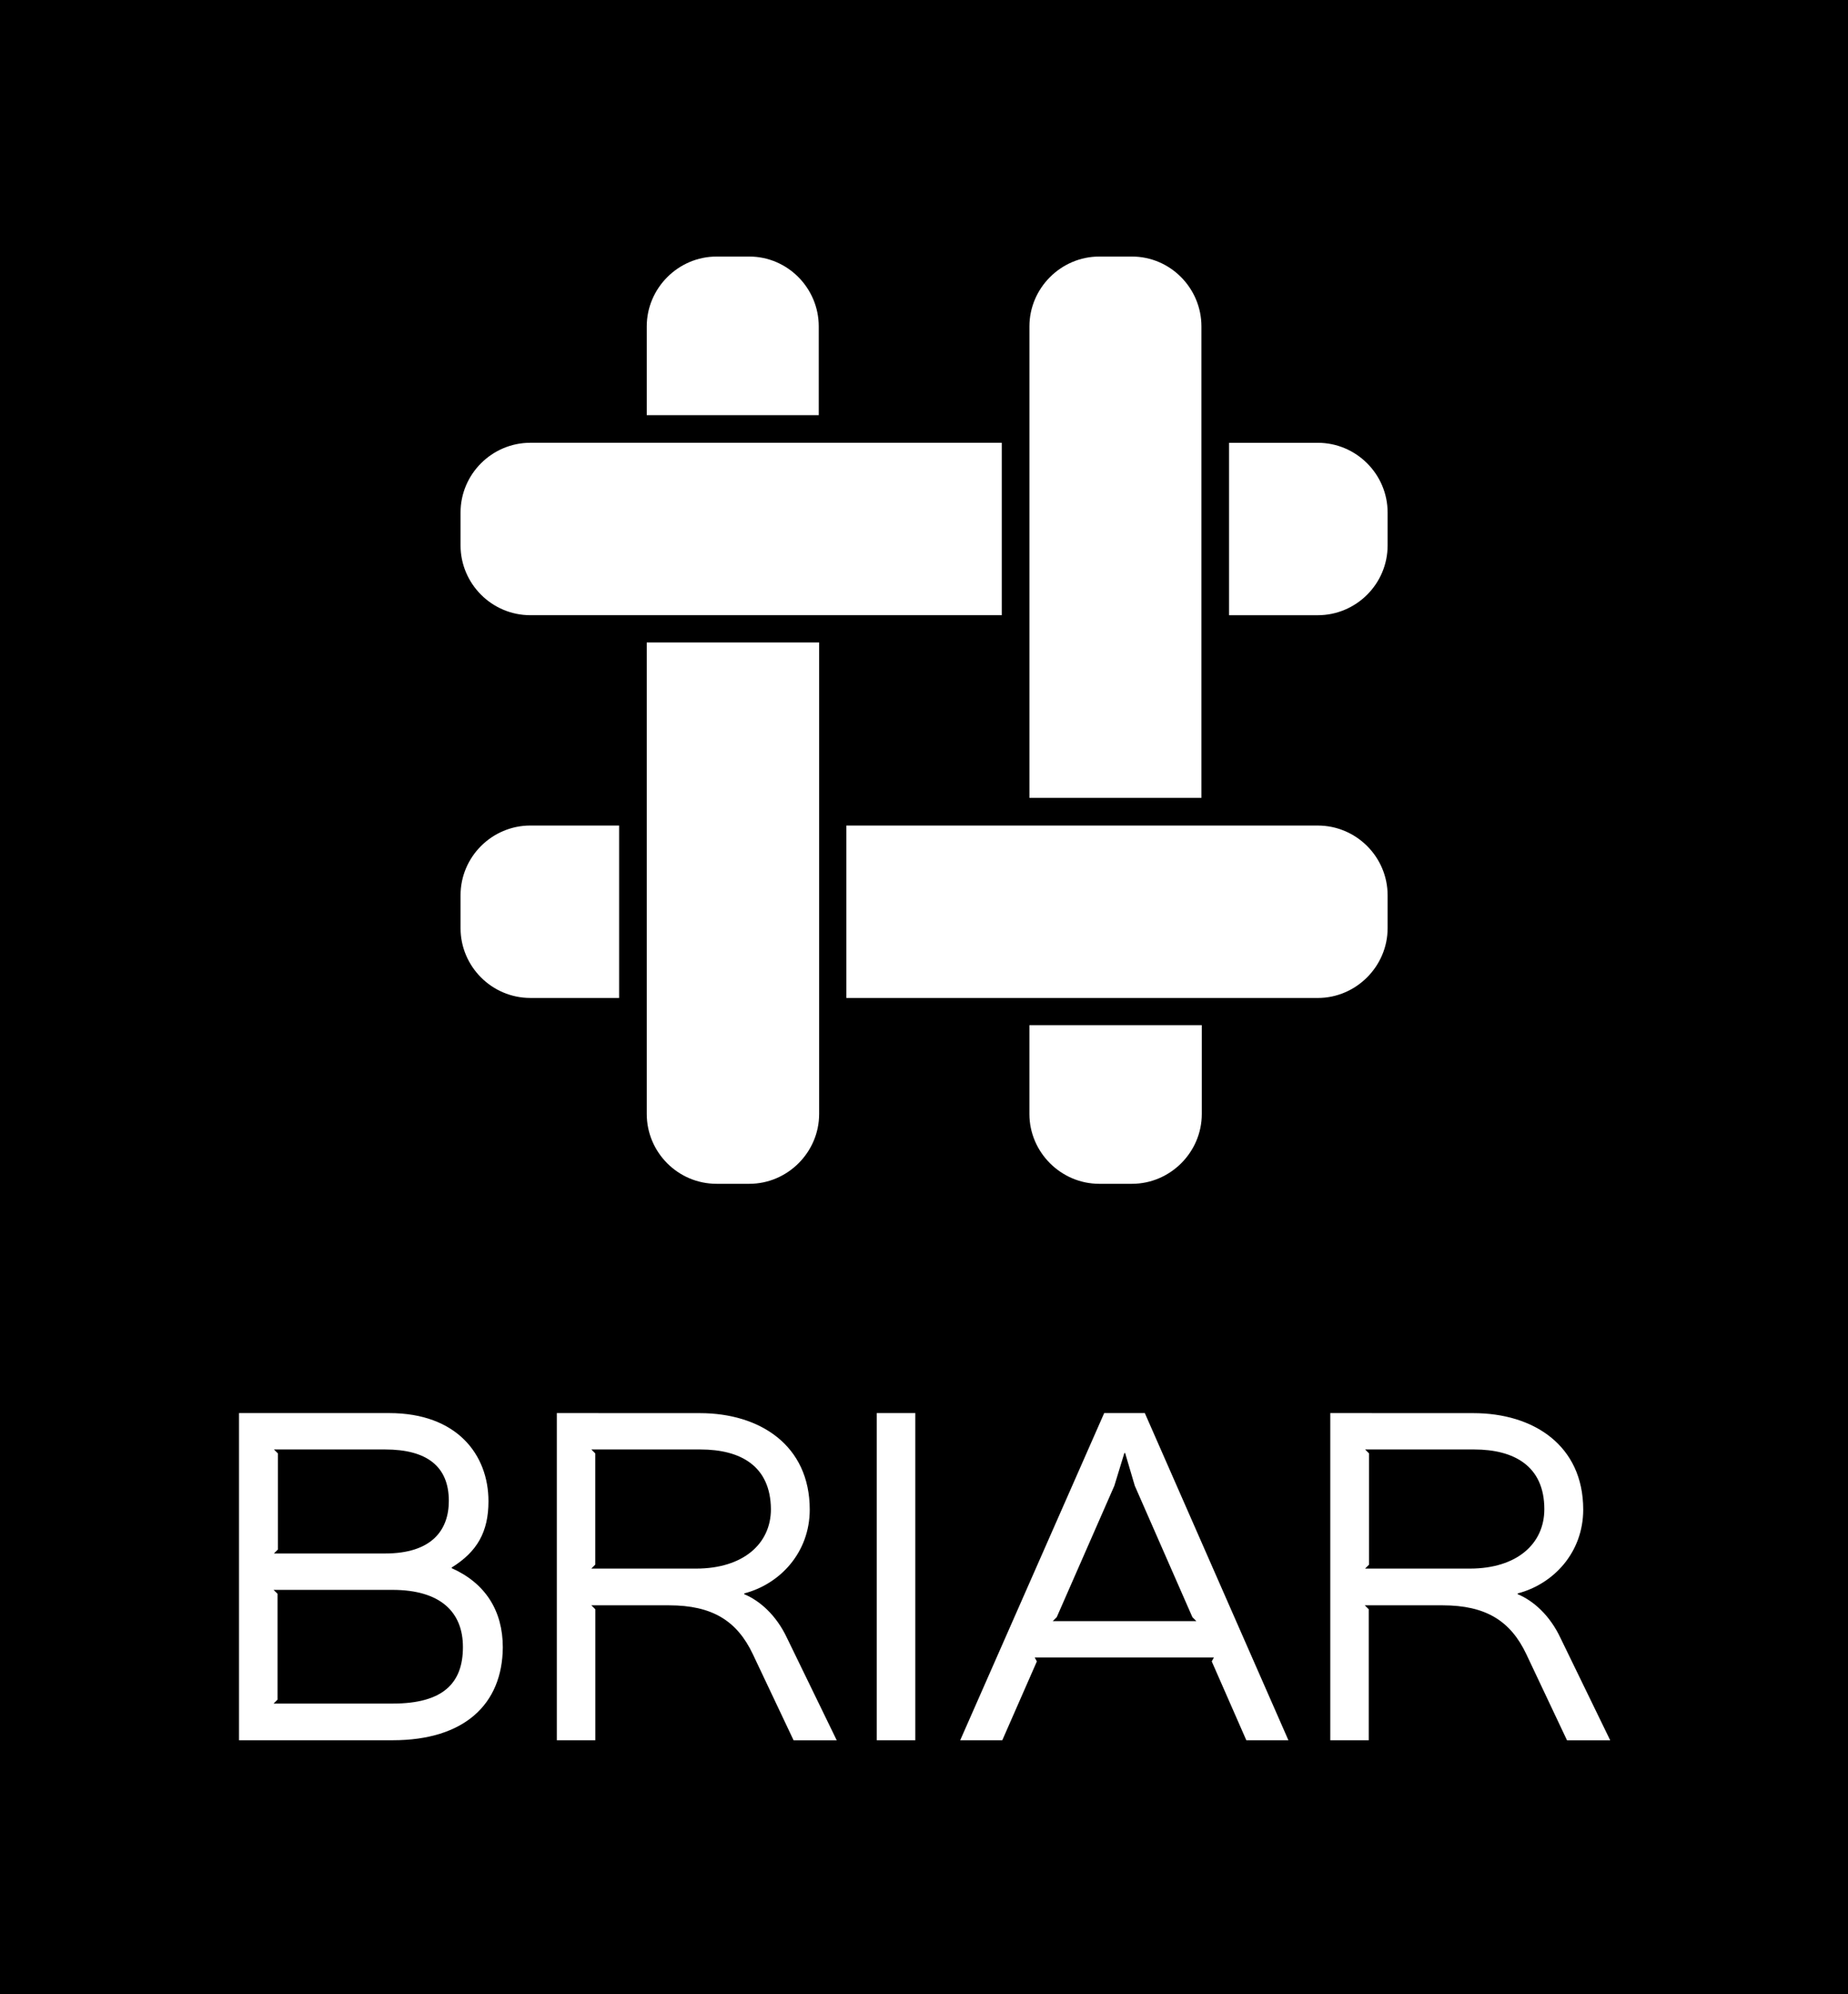 <svg width="317" height="342" viewBox="0 0 317 342" fill="none" xmlns="http://www.w3.org/2000/svg">
<rect width="317" height="342" fill="black"/>
<path d="M41 242.35V298.46H67.36C79.65 298.46 86.18 292.29 86.25 282.53C86.25 276.29 83.29 271.54 77.49 268.95V268.83C81.87 266.11 83.79 262.71 83.79 257.47C83.79 249.51 78.42 242.35 66.75 242.35H41ZM95.52 242.35V298.46H102.12V276L101.44 275.32H114.77C122.18 275.32 126.44 277.98 129.15 283.72L136.13 298.47H143.53L135.01 280.94C133.16 276.99 130.32 274.52 127.66 273.41V273.28C133.83 271.67 138.9 266.24 138.9 258.9C138.9 247.85 130.32 242.36 120.07 242.36L95.52 242.35ZM150.4 242.35V298.46H157.01V242.35H150.4ZM189.41 242.35L164.71 298.46H171.93L177.86 284.94L177.49 284.26H208.23L207.86 284.94L213.79 298.46H221.01L196.38 242.35H189.41ZM228.19 242.35V298.46H234.79V276L234.11 275.32H247.45C254.86 275.32 259.12 277.98 261.83 283.72L268.8 298.47H276.21L267.69 280.94C265.84 276.99 263 274.52 260.34 273.41V273.28C266.51 271.67 271.58 266.24 271.58 258.9C271.58 247.85 263 242.36 252.75 242.36L228.19 242.35ZM46.99 248.59H66.06C73.22 248.59 76.99 251.49 76.99 257.41C76.99 262.41 74.08 266.43 66.06 266.43H46.99L47.67 265.75V249.27L46.99 248.59ZM101.44 248.59H120.14C127.05 248.59 132.18 251.43 132.24 258.83C132.24 264.76 127.49 269.02 119.4 269.02H101.43L102.11 268.34V249.27C102.12 249.27 101.44 248.59 101.44 248.59ZM234.17 248.59H252.87C259.72 248.59 264.91 251.43 264.91 258.83C264.91 264.76 260.22 269.02 252.13 269.02H234.16L234.84 268.34V249.27C234.85 249.27 234.17 248.59 234.17 248.59ZM192.87 249.2H193L194.66 254.82L204.54 277.35L205.22 278.03H180.59L181.27 277.35L191.15 254.82L192.87 249.2ZM46.93 272.67H67.31C75.58 272.67 79.41 276.49 79.41 282.48C79.41 288.72 75.95 292.17 67.37 292.17H46.93L47.61 291.49V273.34L46.93 272.67Z" fill="white"/>
<path d="M122.919 44C116.354 44 110.941 49.412 110.941 55.977V71.203H140.446V55.977C140.446 49.412 135.1 44 128.535 44H122.919ZM188.562 44C181.997 44 176.585 49.412 176.585 55.977V136.846H206.089V55.977C206.089 49.412 200.743 44 194.178 44H188.562ZM110.941 110.182V191.05C110.941 197.615 116.288 203.028 122.919 203.028H128.535C135.1 203.028 140.512 197.615 140.512 191.05V110.182H110.941ZM176.581 175.825V191.05C176.581 197.615 181.997 203.028 188.559 203.028H194.175C200.74 203.028 206.152 197.615 206.152 191.05V175.825C206.155 175.825 176.581 175.825 176.581 175.825Z" fill="white"/>
<path d="M90.977 75.938C84.412 75.938 79 81.285 79 87.916V93.531C79 100.096 84.347 105.509 90.977 105.509H171.846V75.938H90.977ZM210.825 75.938V105.512H226.05C232.615 105.512 238.028 100.165 238.028 93.535V87.919C238.028 81.288 232.615 75.942 226.05 75.942H210.825V75.938ZM90.977 141.582C84.412 141.582 79 146.928 79 153.559V159.175C79 165.74 84.347 171.152 90.977 171.152H106.202V141.582H90.977ZM145.182 141.582V171.155H226.05C232.615 171.155 238.028 165.74 238.028 159.178V153.562C238.028 146.931 232.615 141.585 226.05 141.585L145.182 141.582Z" fill="white"/>
</svg>
